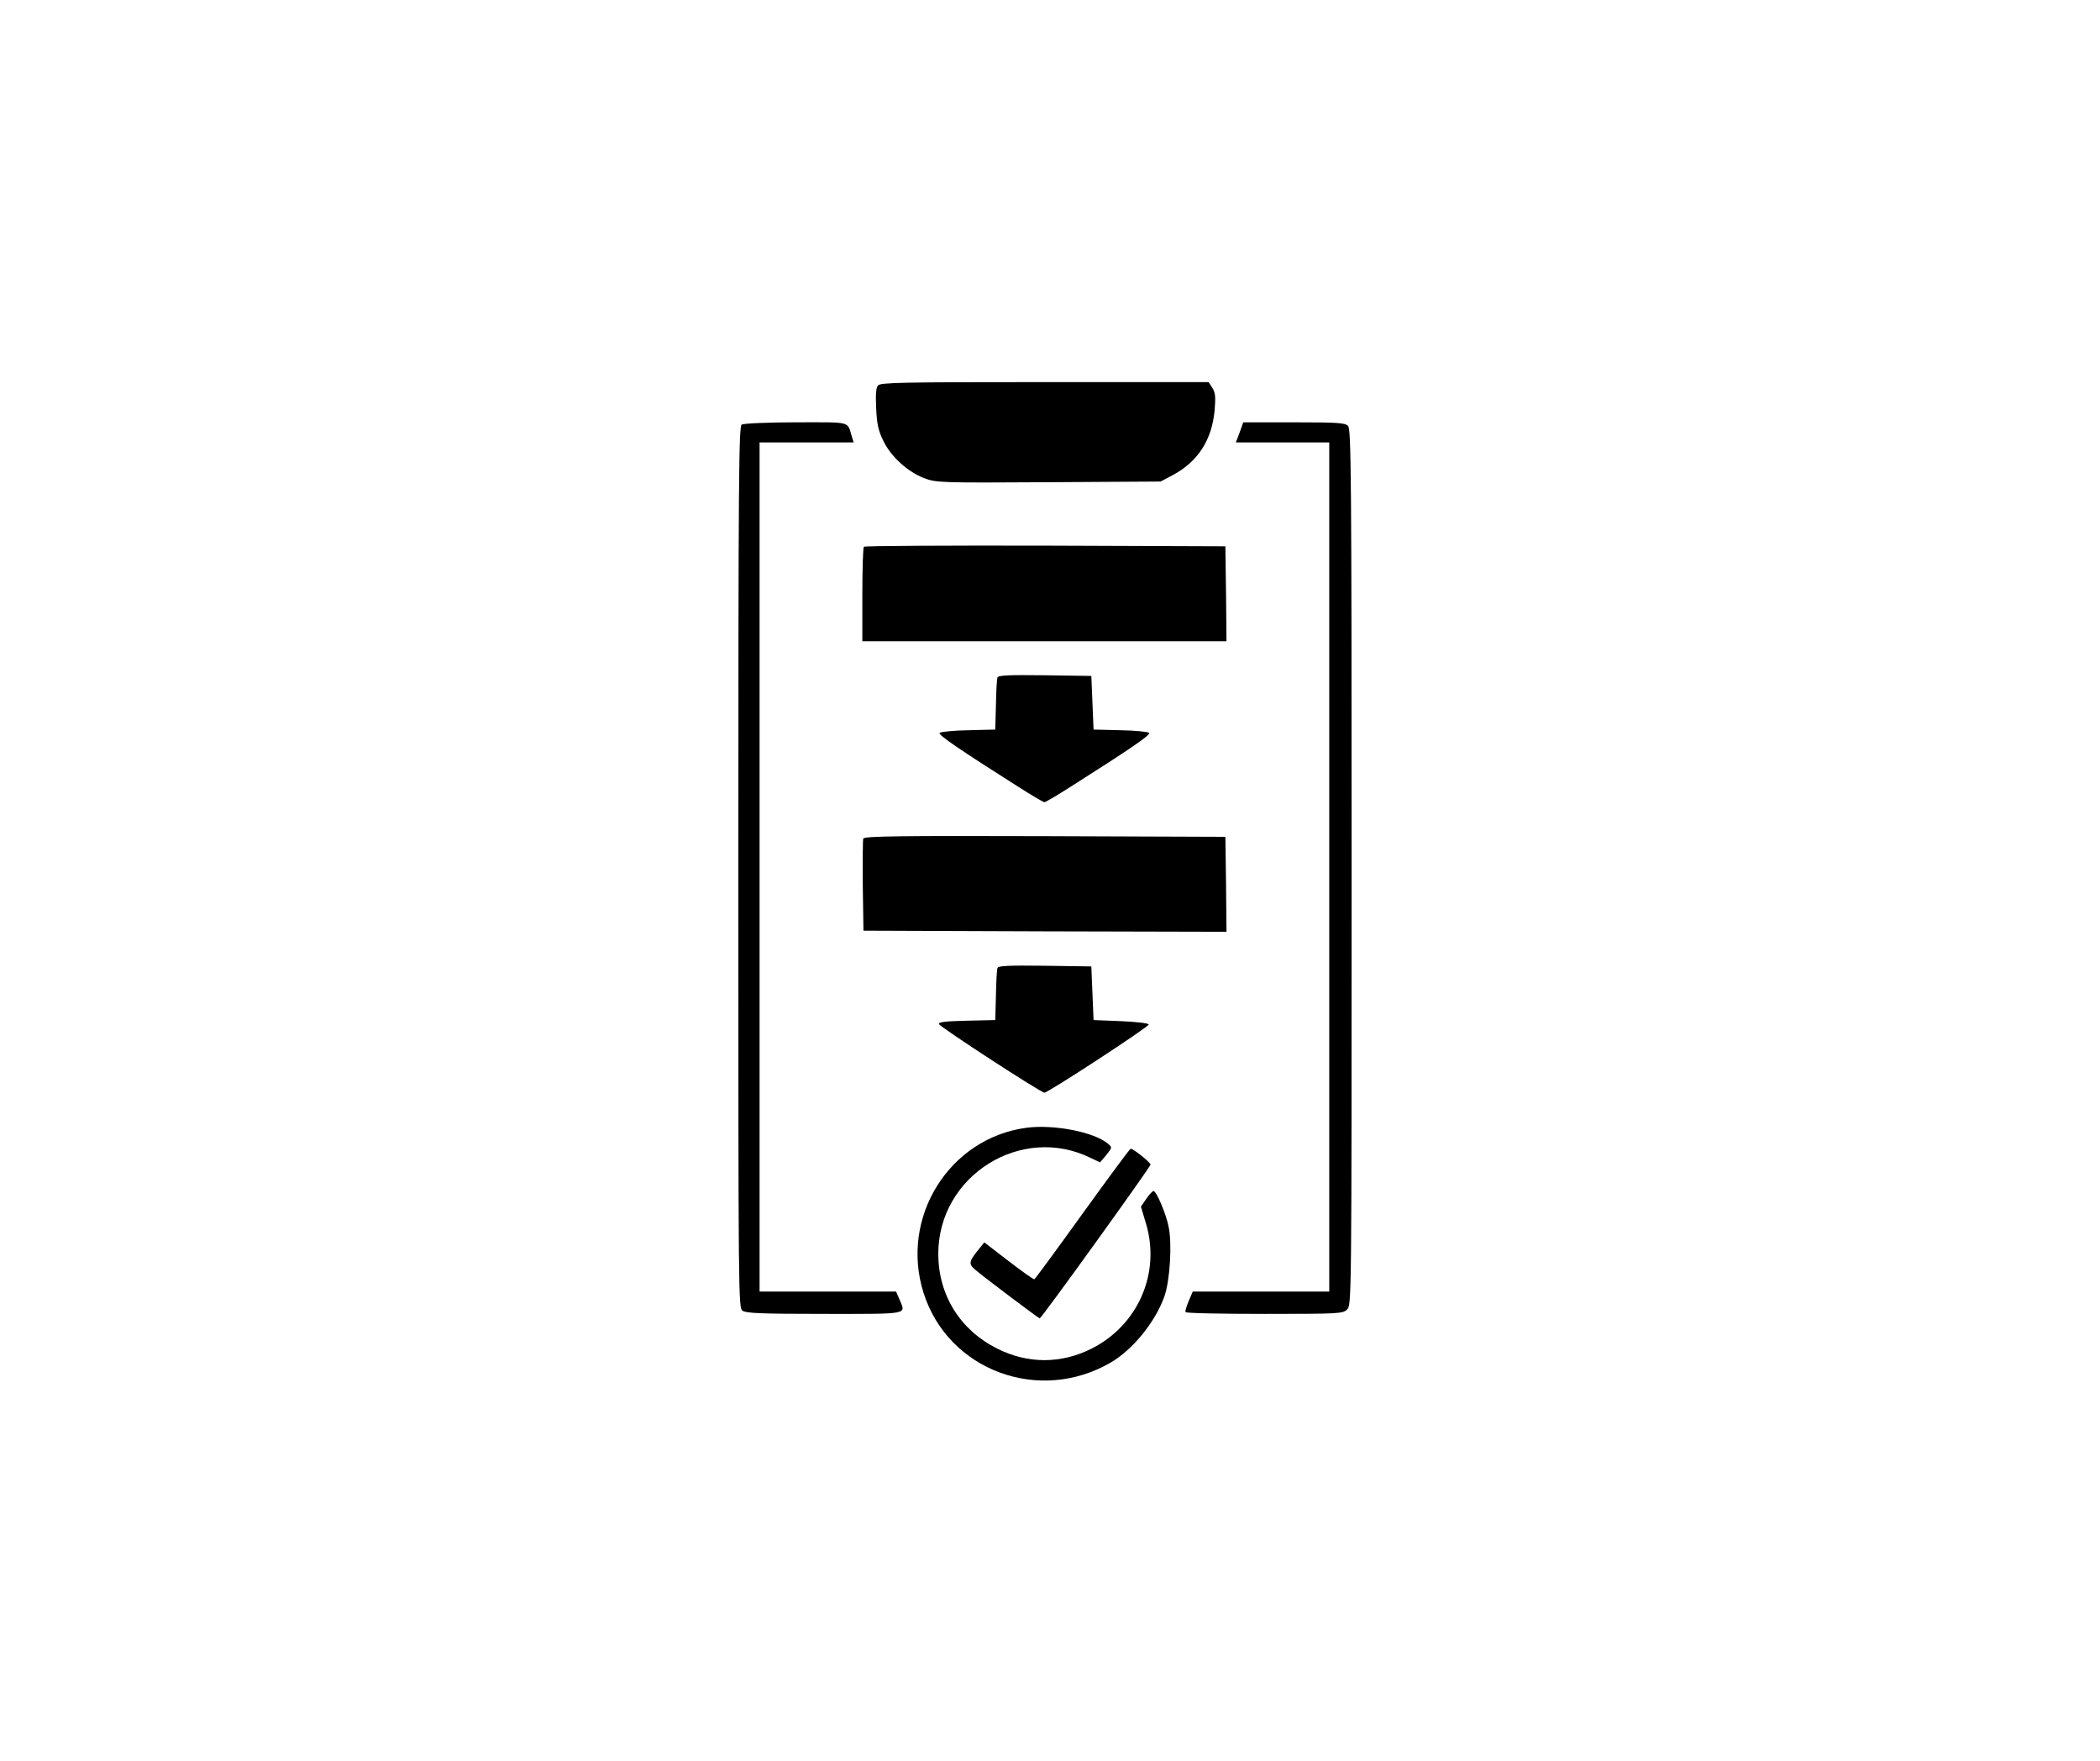 <?xml version="1.0" standalone="no"?>
<!DOCTYPE svg PUBLIC "-//W3C//DTD SVG 20010904//EN"
 "http://www.w3.org/TR/2001/REC-SVG-20010904/DTD/svg10.dtd">
<svg version="1.0" xmlns="http://www.w3.org/2000/svg"
 width="940pt" height="788pt" viewBox="0 0 940 788"
 preserveAspectRatio="xMidYMid meet">

<g transform="translate(0,788) scale(0.1,-0.1)"
fill="#000000" stroke="none">
<path d="M3930 6155 c-9 -10 -11 -42 -8 -103 3 -71 10 -100 32 -145 34 -71
110 -139 183 -167 54 -20 69 -21 557 -18 l501 3 53 28 c114 60 177 158 189
292 5 60 3 79 -11 100 l-16 25 -734 0 c-640 0 -735 -2 -746 -15z"/>
<path d="M3320 5980 c-13 -8 -15 -239 -15 -1980 0 -1940 0 -1972 19 -1986 16
-11 83 -14 368 -14 385 0 363 -4 334 65 l-15 35 -305 0 -306 0 0 1900 0 1900
211 0 210 0 -7 23 c-23 74 3 67 -251 67 -126 0 -235 -5 -243 -10z"/>
<path d="M5549 5945 l-17 -45 209 0 209 0 0 -1900 0 -1900 -305 0 -306 0 -18
-42 c-10 -24 -17 -46 -14 -50 2 -5 161 -8 354 -8 336 0 350 1 369 20 20 20 20
33 20 1979 0 1768 -2 1961 -16 1975 -13 14 -49 16 -242 16 l-227 0 -16 -45z"/>
<path d="M3867 5433 c-4 -3 -7 -100 -7 -215 l0 -208 815 0 815 0 -2 213 -3
212 -806 3 c-443 1 -809 -1 -812 -5z"/>
<path d="M4465 4848 c-3 -7 -6 -62 -7 -123 l-3 -110 -120 -3 c-66 -1 -124 -7
-129 -12 -8 -8 85 -72 355 -243 58 -37 109 -67 114 -67 5 0 56 30 114 67 270
171 363 235 355 243 -5 5 -63 11 -129 12 l-120 3 -5 120 -5 120 -208 3 c-161
2 -209 0 -212 -10z"/>
<path d="M3864 4127 c-2 -7 -3 -102 -2 -212 l3 -200 813 -3 812 -2 -2 212 -3
213 -808 3 c-650 2 -809 0 -813 -11z"/>
<path d="M4465 3548 c-3 -7 -6 -62 -7 -123 l-3 -110 -128 -3 c-96 -2 -127 -6
-124 -15 4 -13 456 -307 472 -307 17 0 468 295 467 305 -1 6 -55 12 -124 15
l-123 5 -5 120 -5 120 -208 3 c-161 2 -209 0 -212 -10z"/>
<path d="M4595 2833 c-346 -46 -568 -401 -461 -739 110 -347 518 -499 839
-311 99 58 198 181 239 295 25 71 35 235 19 312 -12 60 -55 160 -68 160 -4 0
-19 -16 -32 -35 l-24 -35 23 -77 c66 -222 -37 -455 -245 -559 -136 -68 -284
-68 -420 0 -167 83 -265 240 -265 425 0 350 373 583 684 428 l40 -19 28 33
c27 34 27 34 7 51 -62 52 -241 87 -364 71z"/>
<path d="M4846 2449 c-115 -160 -212 -292 -216 -294 -3 -2 -55 35 -115 81
l-109 84 -22 -27 c-48 -59 -50 -69 -18 -96 45 -38 283 -217 288 -217 8 0 496
678 496 688 0 10 -79 73 -89 71 -4 0 -100 -131 -215 -290z"/>
</g>
</svg>
